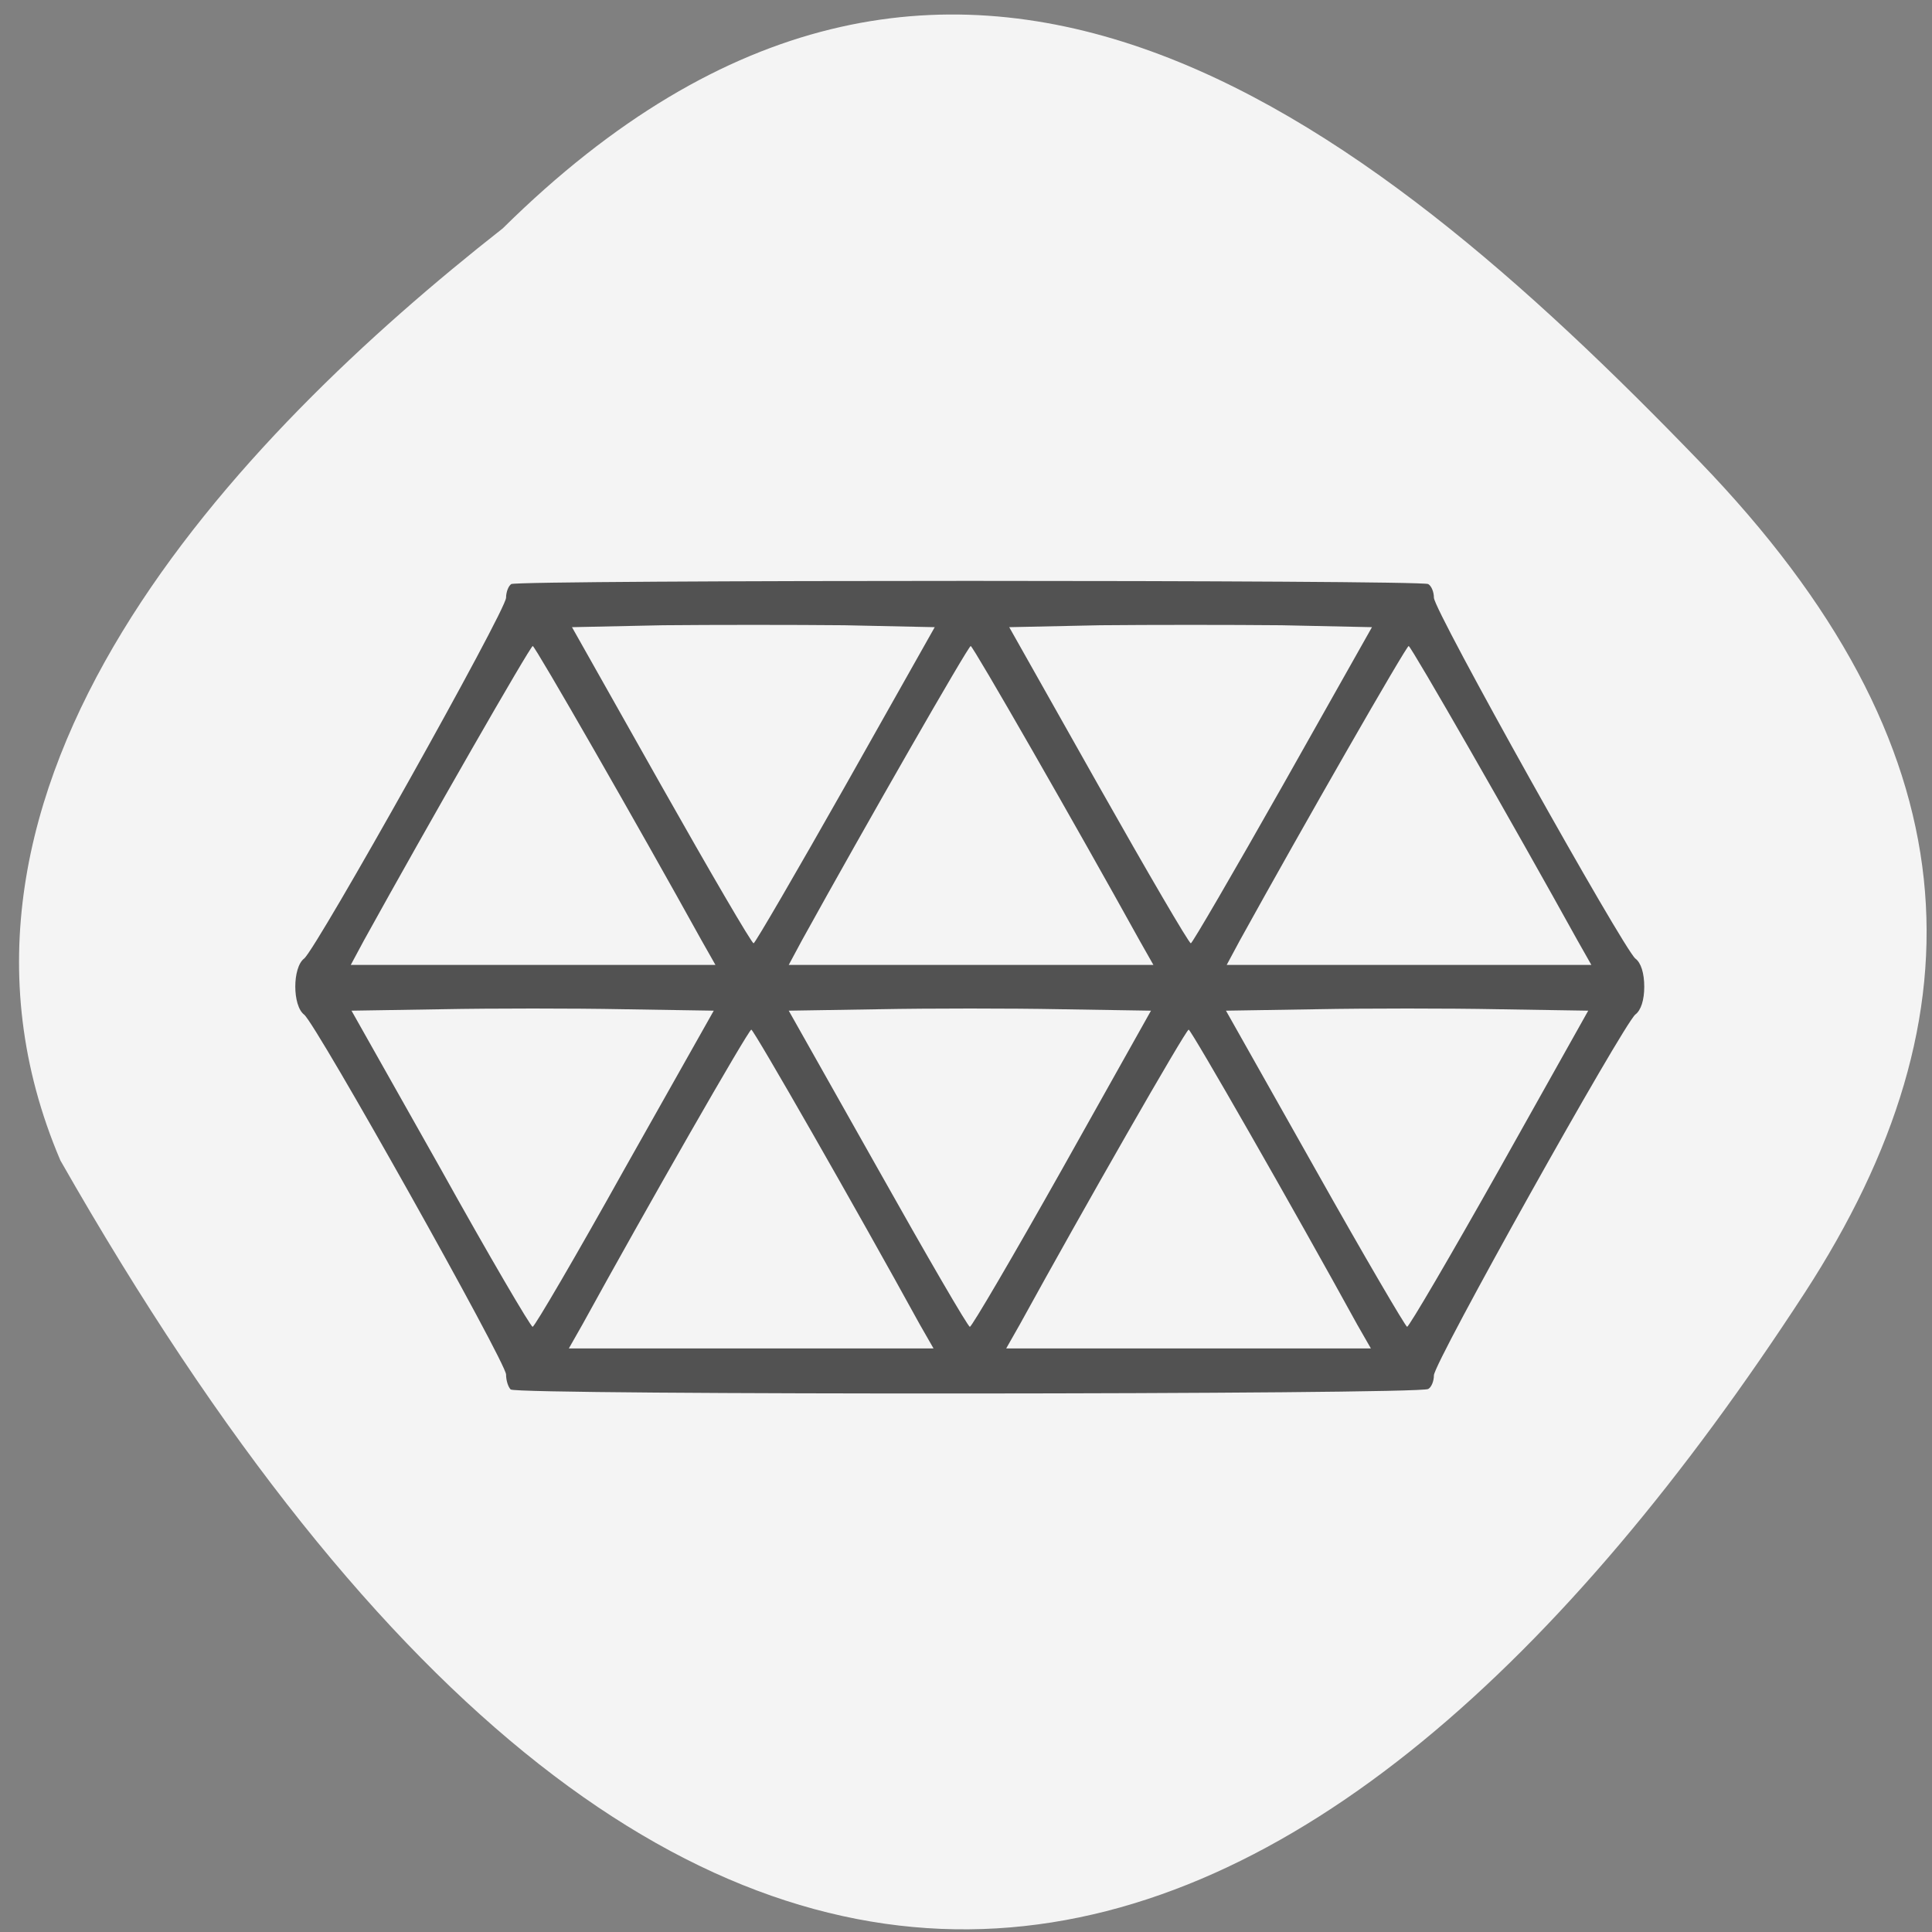 <svg xmlns="http://www.w3.org/2000/svg" viewBox="0 0 16 16"><rect x="0" y="0" width="16" height="16" fill="#808080" stroke="none"/><path d="m 4.164 1.891 c 3.695 -3.652 7.105 -0.977 9.91 1.93 c 2.281 2.363 2.383 4.559 0.871 6.887 c -3.949 6.074 -9.08 8.324 -14.445 -1.098 c -1.324 -3.105 1.469 -5.996 3.664 -7.719" fill="#f4f4f4"/><path d="m 4.23 11.508 c -0.023 -0.023 -0.039 -0.078 -0.039 -0.125 c 0 -0.098 -1.57 -2.898 -1.672 -2.98 c -0.098 -0.074 -0.098 -0.391 0 -0.465 c 0.105 -0.086 1.672 -2.883 1.672 -2.988 c 0 -0.047 0.02 -0.098 0.043 -0.113 c 0.059 -0.035 7.539 -0.035 7.594 0 c 0.027 0.016 0.047 0.066 0.047 0.113 c 0 0.105 1.566 2.902 1.668 2.988 c 0.047 0.035 0.074 0.121 0.074 0.234 c 0 0.109 -0.027 0.195 -0.074 0.23 c -0.102 0.086 -1.668 2.883 -1.668 2.988 c 0 0.047 -0.02 0.098 -0.047 0.113 c -0.074 0.047 -7.551 0.051 -7.598 0.004 m 3.387 -0.539 c -0.523 -0.953 -1.375 -2.441 -1.395 -2.441 c -0.023 0 -0.875 1.488 -1.398 2.441 l -0.113 0.199 h 3.02 m 3.508 -0.199 c -0.523 -0.953 -1.375 -2.441 -1.395 -2.441 c -0.023 0 -0.875 1.488 -1.398 2.441 l -0.113 0.199 h 3.02 m -6.18 -1.488 l 0.738 -1.309 l -0.75 -0.012 c -0.41 -0.008 -1.086 -0.008 -1.5 0 l -0.75 0.012 l 0.738 1.309 c 0.402 0.723 0.746 1.309 0.762 1.309 c 0.016 0 0.359 -0.586 0.762 -1.309 m 3.625 0 l 0.734 -1.309 l -0.75 -0.012 c -0.41 -0.008 -1.086 -0.008 -1.5 0 l -0.75 0.012 l 0.738 1.309 c 0.406 0.723 0.746 1.309 0.762 1.309 c 0.016 0 0.359 -0.586 0.766 -1.309 m 3.621 0 l 0.734 -1.309 l -0.75 -0.012 c -0.41 -0.008 -1.086 -0.008 -1.5 0 l -0.75 0.012 l 0.738 1.309 c 0.406 0.723 0.75 1.309 0.762 1.309 c 0.016 0 0.359 -0.586 0.766 -1.309 m -6.609 -1.891 c -0.527 -0.953 -1.379 -2.438 -1.398 -2.438 c -0.02 0 -0.871 1.484 -1.398 2.438 l -0.109 0.203 h 3.02 m 3.512 -0.203 c -0.527 -0.953 -1.379 -2.438 -1.398 -2.438 c -0.02 0 -0.871 1.484 -1.398 2.438 l -0.109 0.203 h 3.02 m 3.512 -0.203 c -0.527 -0.953 -1.379 -2.438 -1.398 -2.438 c -0.02 0 -0.871 1.484 -1.398 2.438 l -0.109 0.203 h 3.02 m -6.176 -1.488 l 0.738 -1.309 l -0.75 -0.016 c -0.414 -0.004 -1.09 -0.004 -1.5 0 l -0.754 0.016 l 0.738 1.309 c 0.406 0.719 0.75 1.309 0.766 1.309 c 0.012 0 0.355 -0.59 0.762 -1.309 m 3.621 0 l 0.738 -1.309 l -0.75 -0.016 c -0.414 -0.004 -1.09 -0.004 -1.5 0 l -0.754 0.016 l 0.738 1.309 c 0.406 0.719 0.75 1.309 0.766 1.309 c 0.012 0 0.355 -0.59 0.762 -1.309" fill="#525252"/></svg>